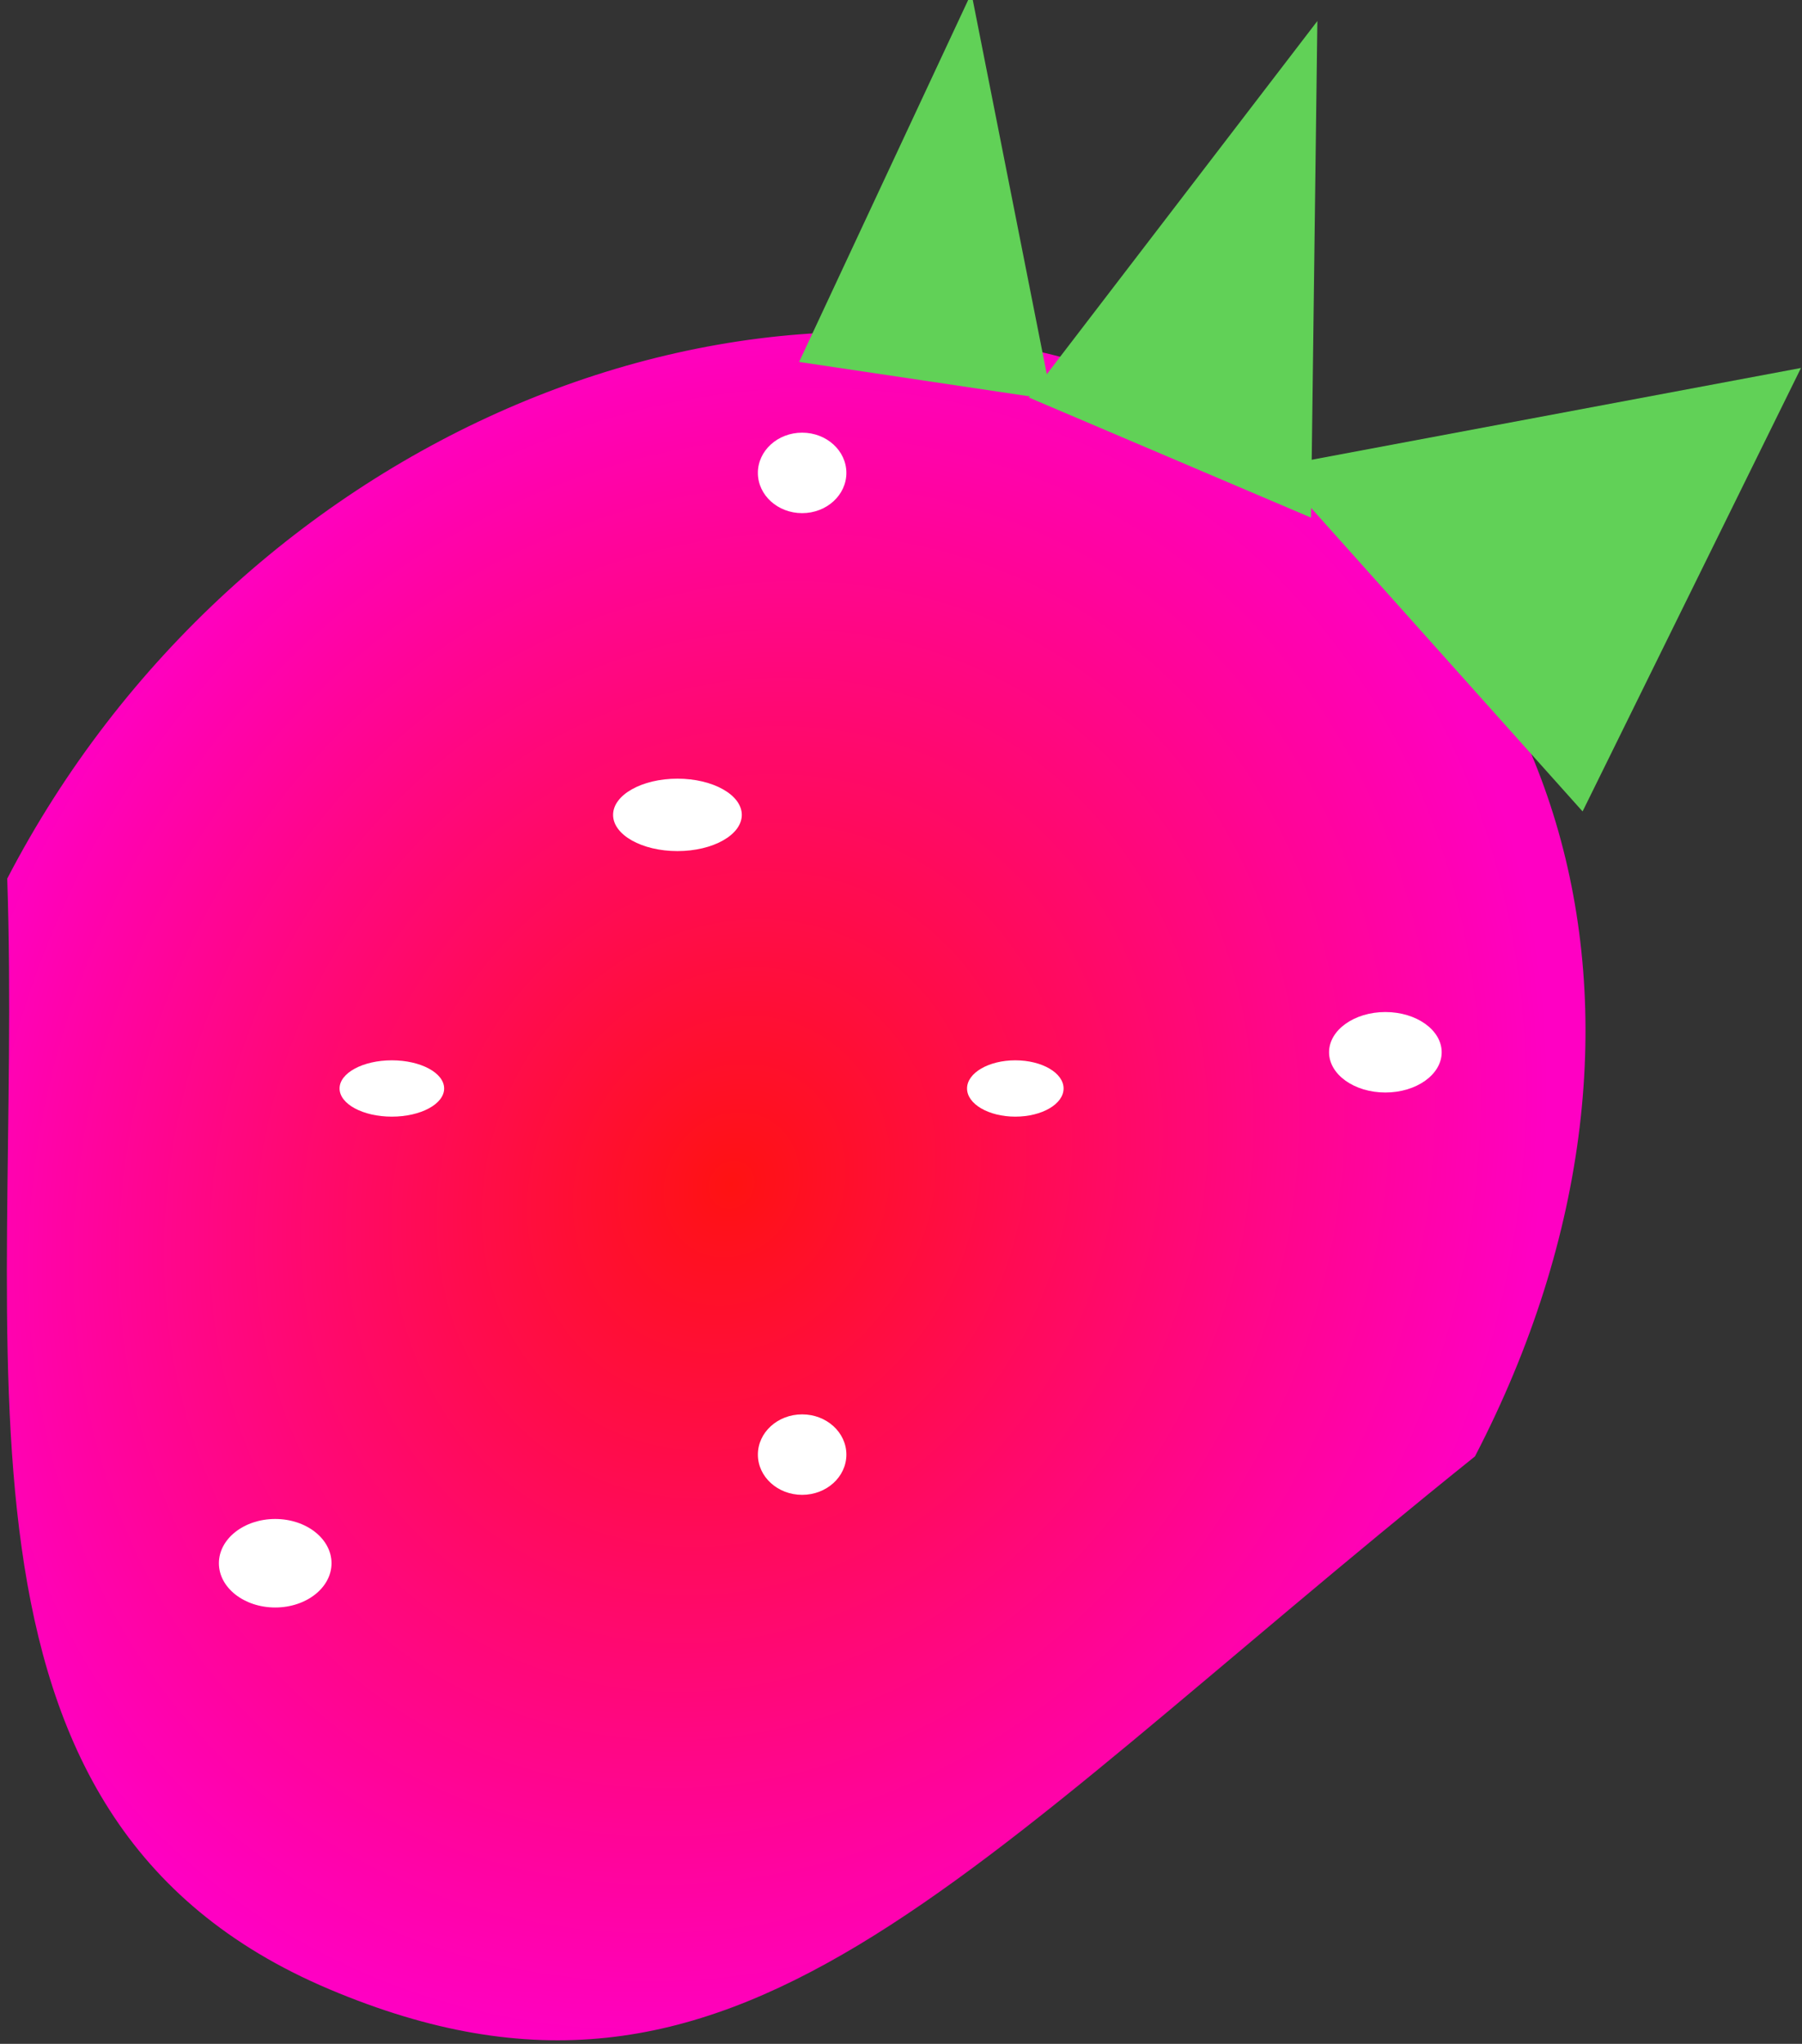 <svg width="224" height="254" viewBox="0 0 224 254" fill="none" xmlns="http://www.w3.org/2000/svg">
<rect x="0" y="0" width="224" height="254" fill="#333333" stroke="none"/>
<path d="M0.899 109.186C2.882 168.259 -9.658 225.849 40.949 247.216C91.556 268.584 118.18 233.299 183.347 180.992C211.835 126.127 194.72 69.9 144.113 48.533C93.506 27.166 29.386 54.321 0.899 109.186Z" fill="url(#paint0_radial_661_2)"/>
<path d="M223.874 45.729L158.401 58.008L196.724 100.839L223.874 45.729Z" fill="#61D157"/>
<path d="M163.757 2.614L127.9 49.404L162.962 64.325L163.757 2.614Z" fill="#61D157"/>
<path d="M120.752 -0.862L99.334 44.981L130.749 49.67L120.752 -0.862Z" fill="#61D157"/>
<ellipse cx="8" cy="4.5" rx="8" ry="4.5" transform="matrix(-1 0 0 1 92.21 96.769)" fill="white"/>
<ellipse cx="6" cy="3.5" rx="6" ry="3.5" transform="matrix(-1 0 0 1 132.21 131.77)" fill="white"/>
<ellipse cx="6.5" cy="3.5" rx="6.5" ry="3.5" transform="matrix(-1 0 0 1 55.21 131.77)" fill="white"/>
<ellipse cx="5.5" cy="5" rx="5.5" ry="5" transform="matrix(-1 0 0 1 105.21 175.77)" fill="white"/>
<ellipse cx="7" cy="5" rx="7" ry="5" transform="matrix(-1 0 0 1 179.21 125.77)" fill="white"/>
<ellipse cx="7" cy="5.5" rx="7" ry="5.5" transform="matrix(-1 0 0 1 41.21 188.77)" fill="white"/>
<ellipse cx="5.5" cy="5" rx="5.5" ry="5" transform="matrix(-1 0 0 1 105.21 53.77)" fill="white"/>
<defs>
<radialGradient id="paint0_radial_661_2" cx="0" cy="0" r="1" gradientUnits="userSpaceOnUse" gradientTransform="translate(91.01 147.232) rotate(117.44) scale(111.935 97.506)">
<stop stop-color="#FF1212"/>
<stop offset="1" stop-color="#FF00C3"/>
</radialGradient>
</defs>
</svg>
